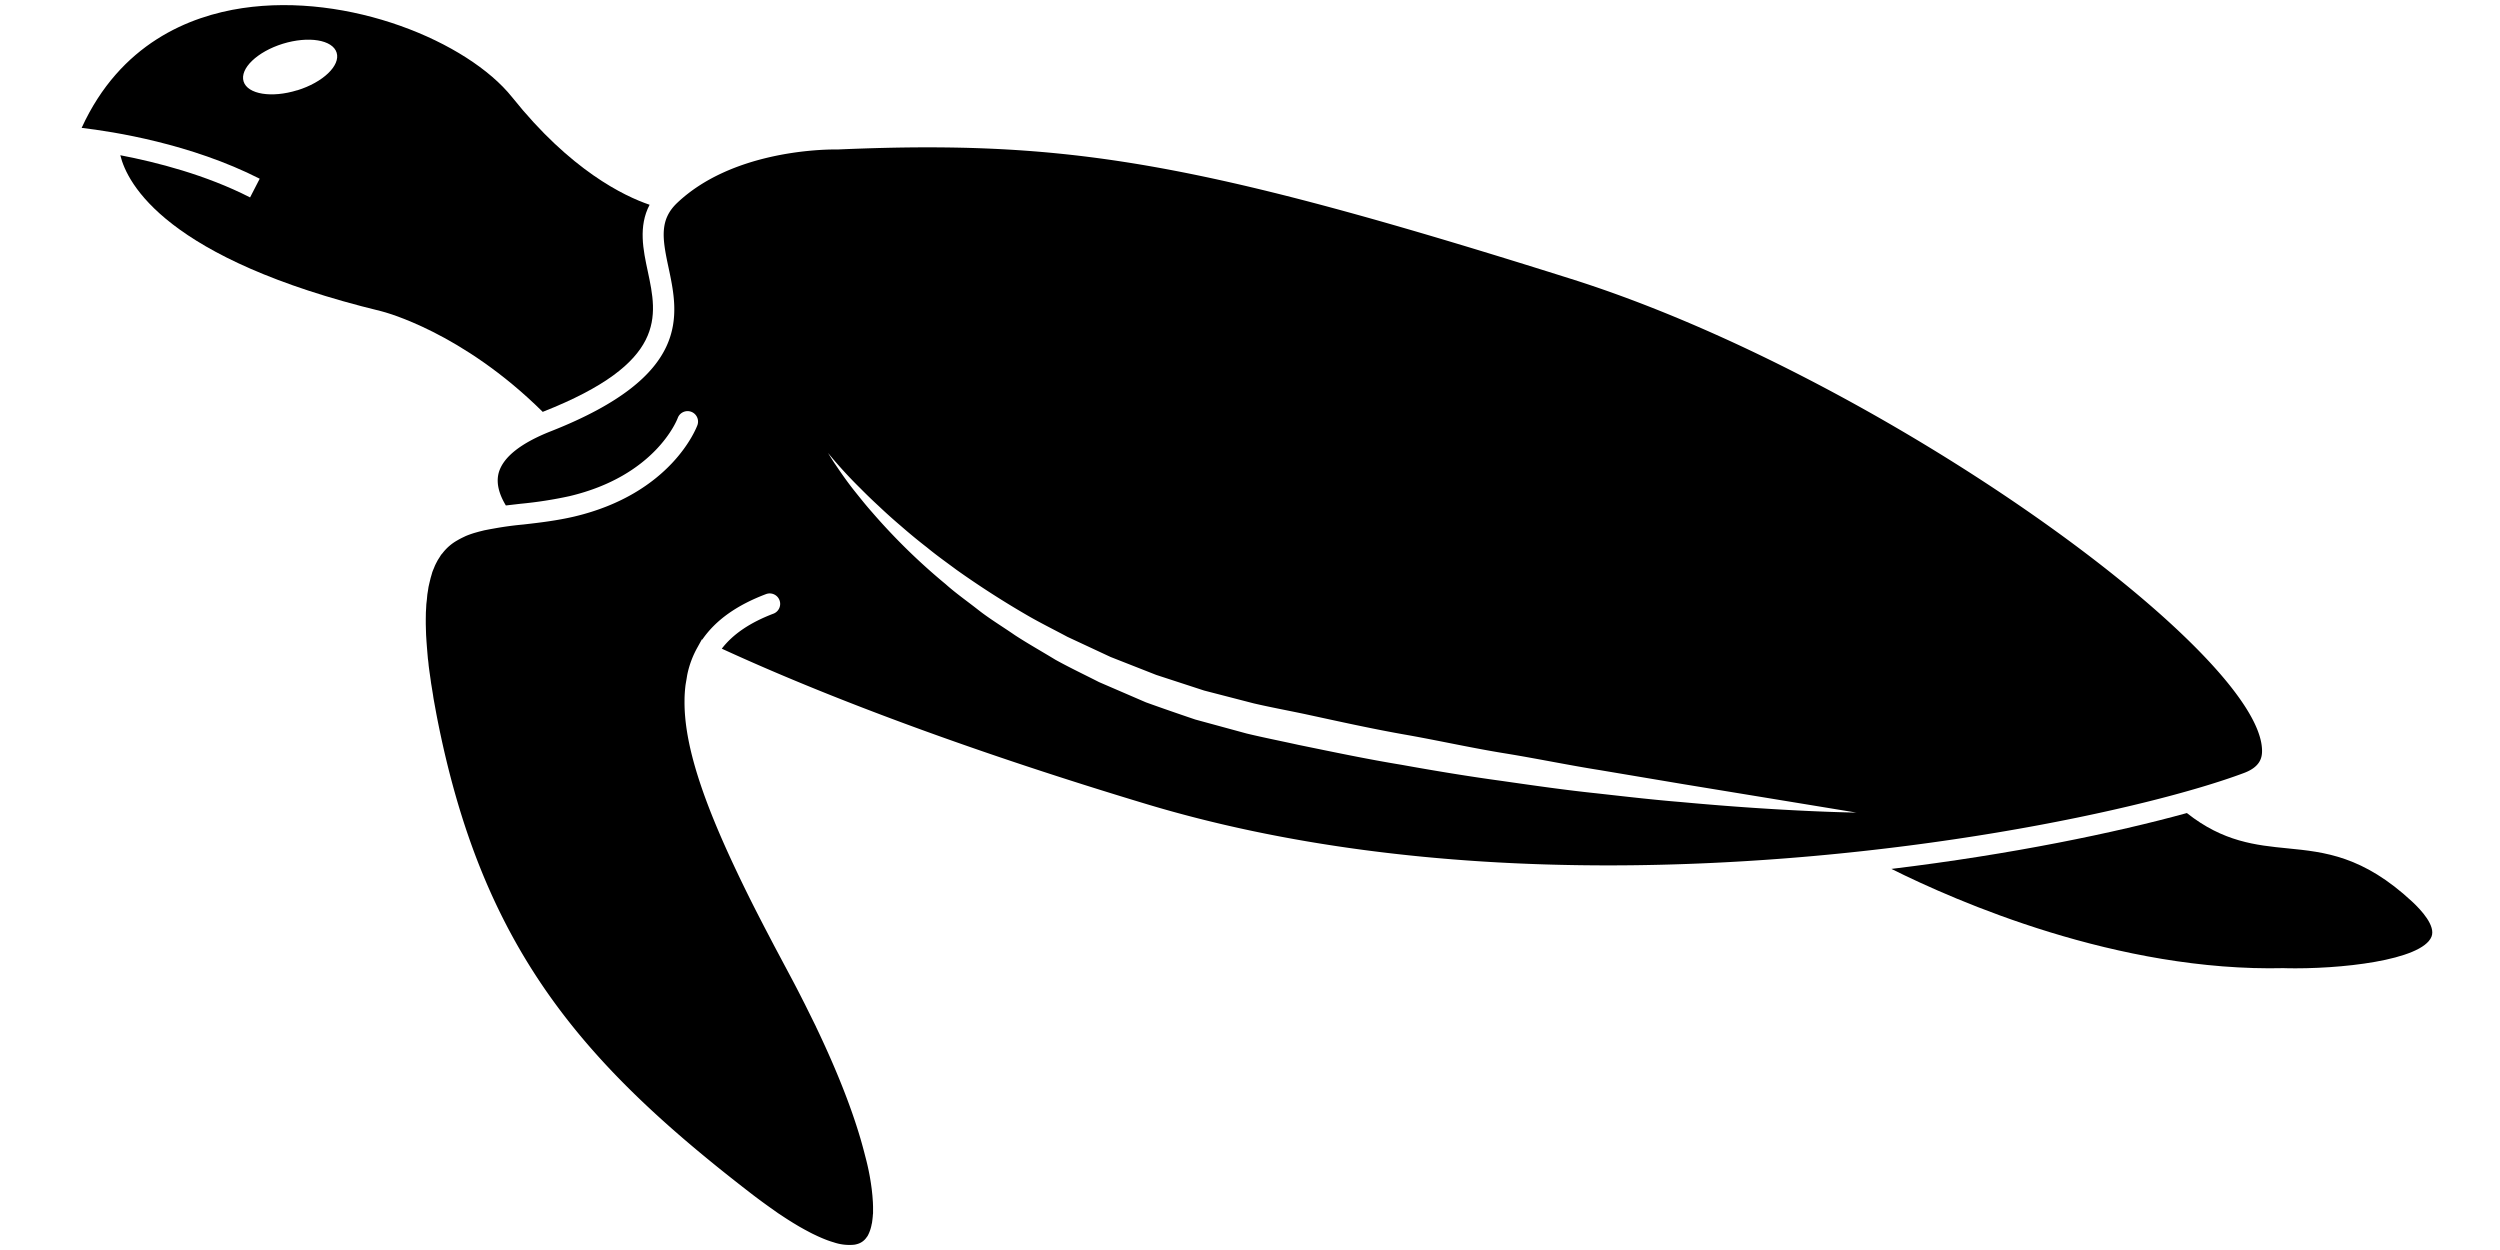 <svg xmlns="http://www.w3.org/2000/svg" width="2em" height="1em" aria-hidden="true" viewBox="0 0 32 16"><path d="M29.242 12.393c.707.017 1.758-.1 1.881-.403.056-.138-.13-.34-.246-.448-.631-.587-1.121-.636-1.595-.683-.406-.04-.825-.083-1.29-.452-.915.252-2.239.528-3.782.715.83.414 2.899 1.322 5.032 1.27Z"/><path d="m5.45 7.924.001-.068c0-.021.002-.041.003-.062l.003-.06.007-.06.005-.055c.002-.02.006-.039.009-.059l.007-.047.013-.057.01-.041c.004-.019.01-.036.015-.054l.01-.036a.97.97 0 0 1 .021-.052l.012-.03a.87.87 0 0 1 .025-.05l.012-.023.03-.047.012-.02.02-.023a.62.62 0 0 1 .19-.164.983.983 0 0 1 .078-.041l.029-.014a1.23 1.23 0 0 1 .112-.04l.057-.016.068-.017.072-.014.062-.011a4.25 4.25 0 0 1 .363-.049c.212-.024.431-.05.654-.102 1.247-.295 1.565-1.137 1.578-1.173a.134.134 0 0 0-.252-.091c-.012.033-.291.744-1.388 1.003a5.225 5.225 0 0 1-.623.097l-.19.022c-.096-.159-.126-.302-.089-.427.06-.196.284-.373.668-.524 1.8-.71 1.634-1.48 1.502-2.1-.079-.369-.116-.607.114-.824.688-.65 1.805-.682 2.022-.682h.038c.42-.018.79-.027 1.14-.027 2.278 0 4.049.362 8.237 1.683 3.976 1.254 8.813 4.769 8.847 6.029.003.096-.02.216-.228.295-1.217.457-4.503 1.184-8.14 1.184-2.192 0-4.178-.264-5.905-.783-2.12-.638-3.996-1.326-5.442-1.991.143-.186.362-.335.666-.45a.134.134 0 0 0-.096-.25c-.377.142-.648.334-.82.584l-.005-.003-.058.105a1.21 1.21 0 0 0-.126.333c-.006.026-.009.054-.014.08-.005.03-.011.06-.014.09a1.764 1.764 0 0 0-.01.158v.02c-.006.56.234 1.27.664 2.177a19.104 19.104 0 0 0 .308.622l.047.091.128.245.19.357c.063.117.123.233.18.346l.022.043.145.293c.002.005.003.01.006.014.256.536.44 1.005.557 1.4l.004.013a7.036 7.036 0 0 1 .065.24 3.043 3.043 0 0 1 .07.337l.01.072.009.085.006.082.002.056v.087c-.001.011-.003.022-.003.034a1.51 1.51 0 0 1-.01.085c0 .006-.002.01-.004.017a.499.499 0 0 1-.053.155l-.01.013a.212.212 0 0 1-.127.091.24.24 0 0 1-.032.007l-.022.002a.624.624 0 0 1-.242-.032 1.385 1.385 0 0 1-.048-.015l-.034-.012a1.943 1.943 0 0 1-.07-.028l-.05-.022-.04-.019a1.456 1.456 0 0 1-.055-.027l-.077-.041-.066-.037a3.203 3.203 0 0 1-.06-.036c-.02-.011-.037-.023-.057-.035a3.84 3.84 0 0 1-.117-.076l-.04-.026-.107-.076a8.738 8.738 0 0 1-.204-.15c-2.189-1.683-3.484-3.163-4.061-6.16l-.035-.191a1.454 1.454 0 0 1-.008-.053l-.021-.129c-.005-.026-.007-.05-.011-.076l-.014-.097a8.03 8.03 0 0 1-.01-.076 1.274 1.274 0 0 0-.01-.089l-.006-.07-.007-.086-.005-.067-.005-.08-.002-.065-.002-.075v-.064Zm5.235-1.99c.06.088.146.218.27.372.062.077.13.163.209.252a7.852 7.852 0 0 0 .94.919c.127.114.273.216.418.33.145.114.308.212.47.324.164.107.339.205.516.313.18.1.37.19.56.287l.6.259c.208.075.419.148.632.22l.657.179c.225.054.44.096.661.145.44.09.879.183 1.319.255.438.079.87.15 1.288.207.418.06.822.118 1.207.158.384.043.747.085 1.084.112 1.345.125 2.246.135 2.246.135l-2.217-.364-1.07-.18c-.381-.06-.78-.143-1.193-.211-.416-.066-.838-.161-1.27-.238-.432-.075-.871-.173-1.31-.268-.218-.046-.445-.088-.655-.137l-.634-.164-.613-.2-.585-.23-.553-.258c-.175-.094-.35-.18-.515-.276a11.619 11.619 0 0 1-.902-.58c-.133-.099-.263-.191-.38-.288a7.18 7.18 0 0 1-.334-.275 6.932 6.932 0 0 1-.283-.254 6.601 6.601 0 0 1-.233-.225 5.743 5.743 0 0 1-.416-.455s.028.048.086.137Z"/><path d="M3.325 2.288c-.88-.448-1.875-.604-2.28-.651C1.54.555 2.428.205 3.102.104c1.359-.203 2.883.427 3.453 1.14.748.937 1.433 1.266 1.76 1.377-.146.277-.082.58-.023.854.122.574.25 1.167-1.338 1.794-.003 0-.005.002-.007.003-1.034-1.024-2.026-1.278-2.069-1.289-2.754-.669-3.25-1.632-3.338-1.996.468.09 1.096.251 1.661.54l.123-.239Zm.48-1.132c.33-.102.555-.318.504-.482C4.258.509 3.949.459 3.62.56c-.328.102-.553.318-.502.483.051.164.36.214.687.112Z"/></svg>
